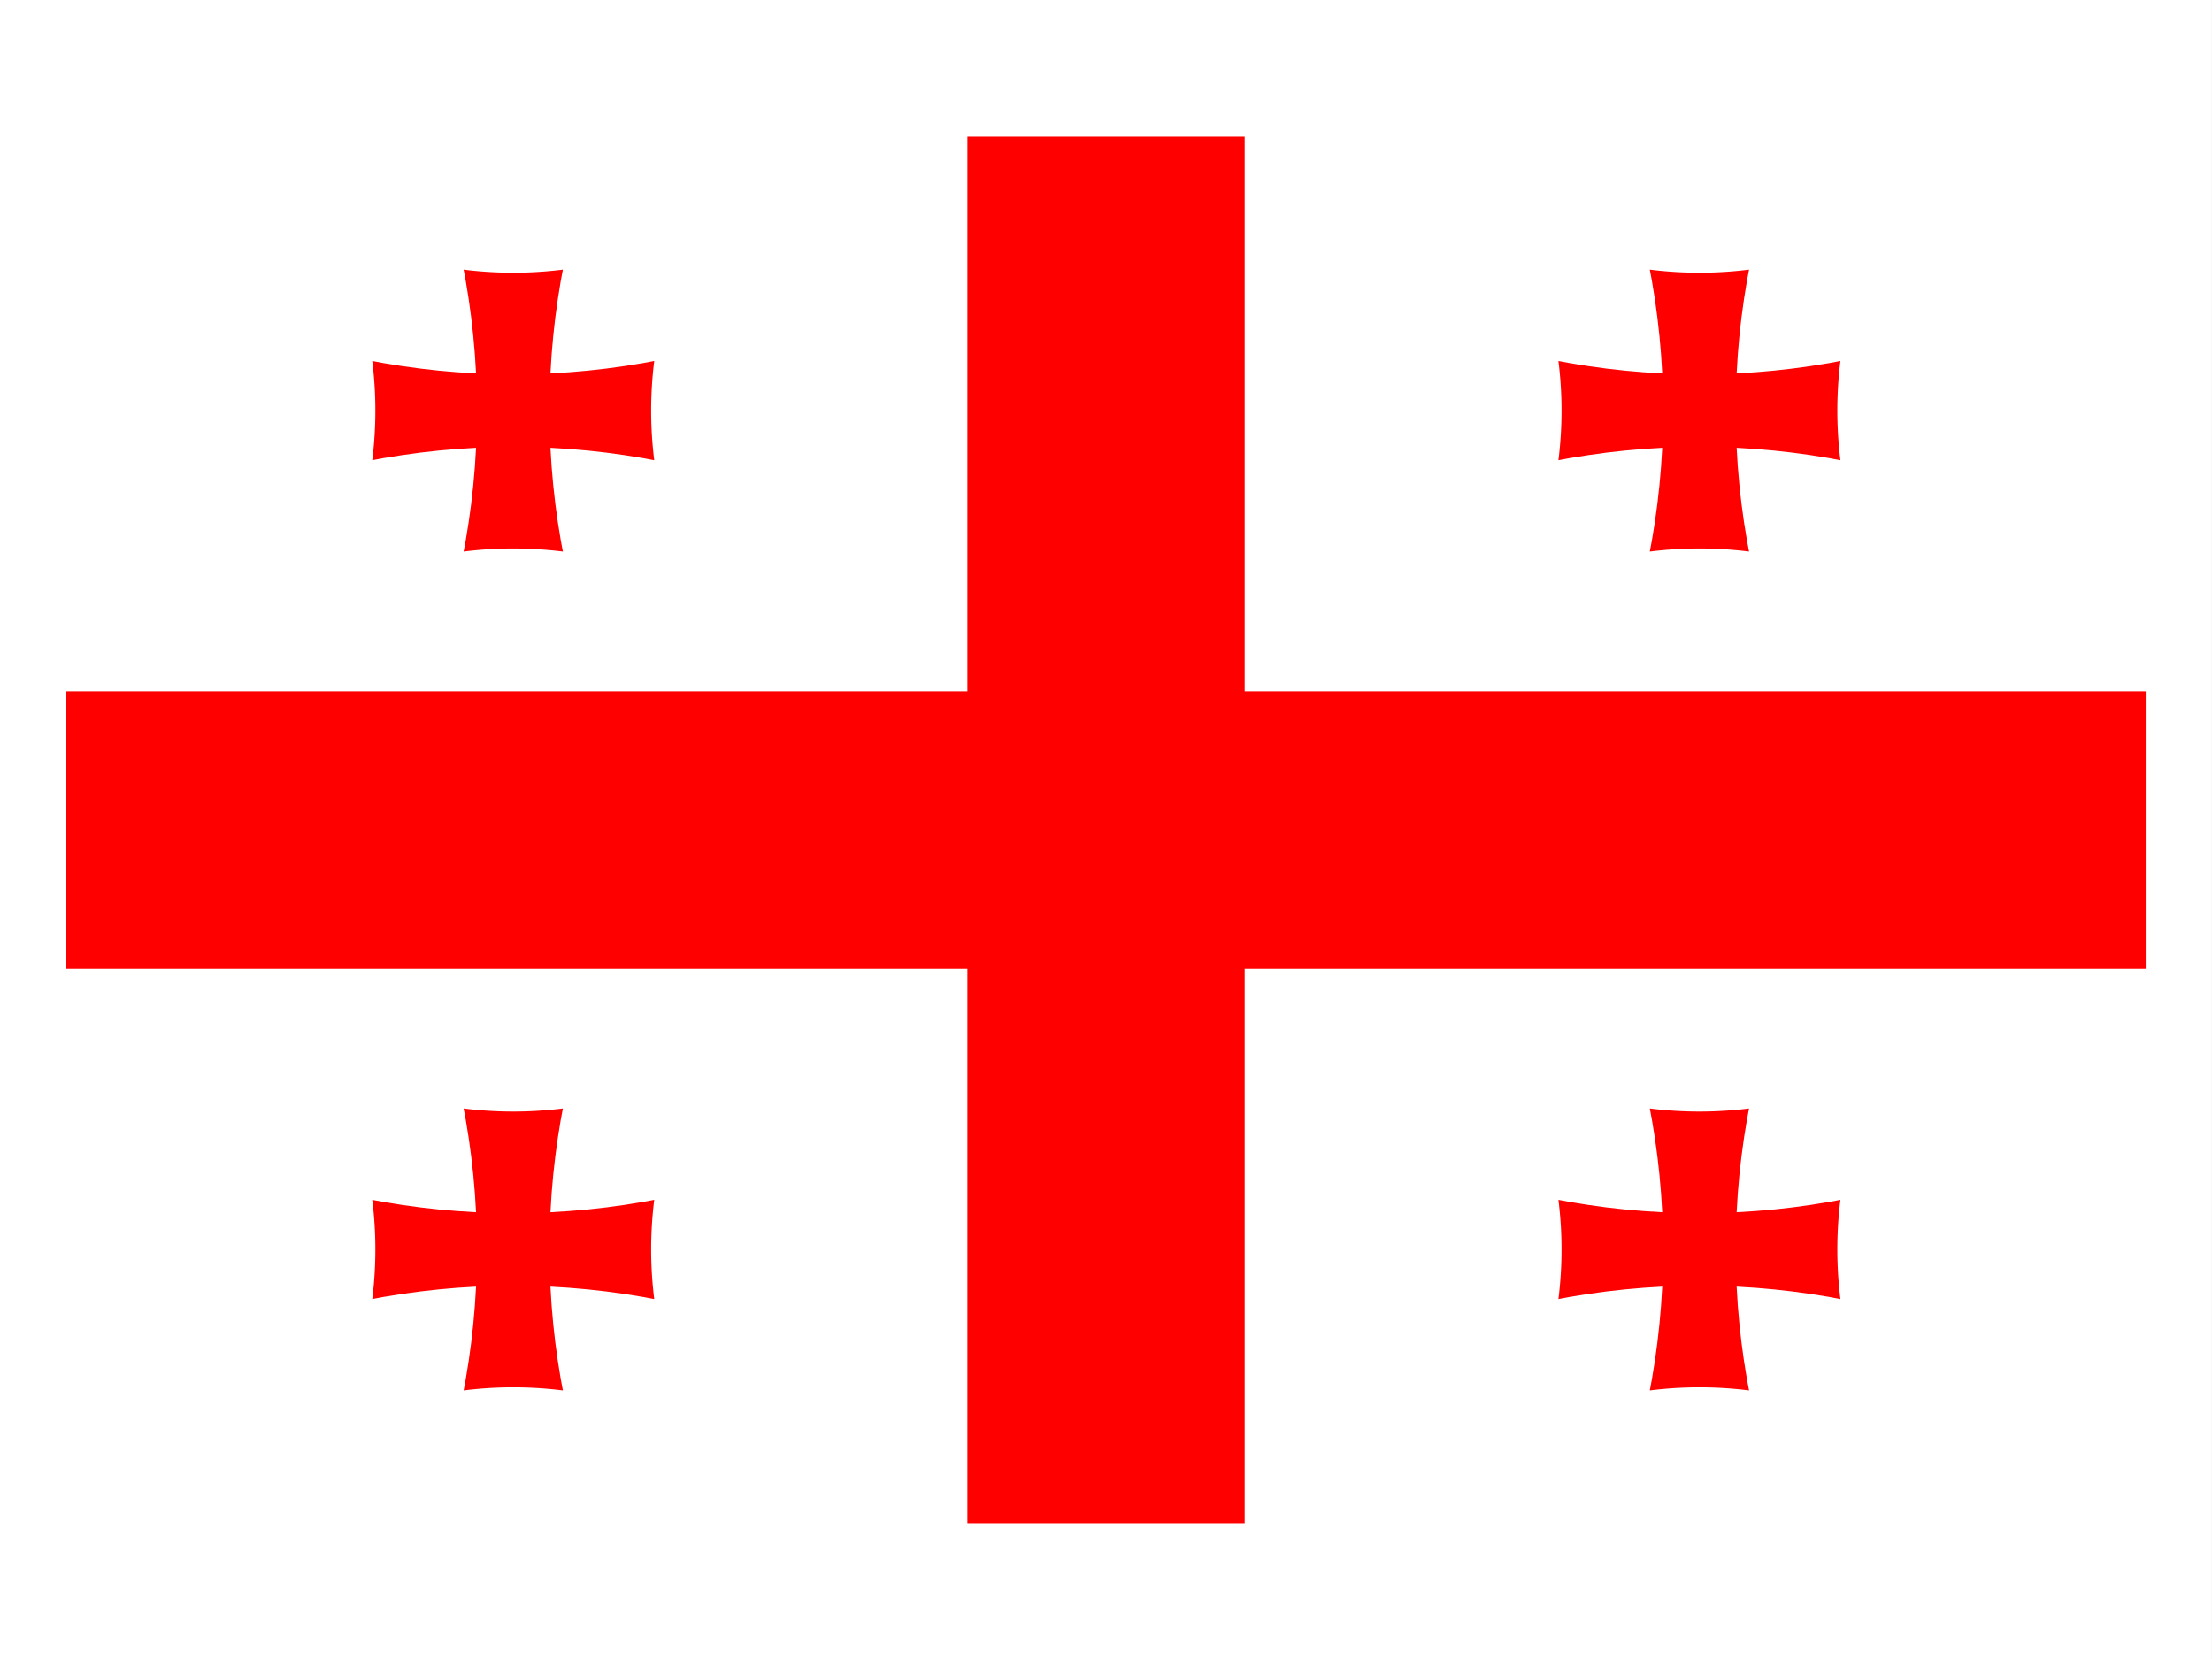 <svg xmlns="http://www.w3.org/2000/svg" xmlns:xlink="http://www.w3.org/1999/xlink" viewBox="0 0 213.333 160"><rect x="0" y="0" width="213.333" height="160" fill="#333333" stroke="none"/><defs><g id="c"><clipPath id="a"><path d="M-109 104a104 104 0 0 0 0-208h218a104 104 0 0 0 0 208z"/></clipPath><path id="b" clip-path="url(#a)" d="M-55 74a55 55 0 0 1 110 0V-74a55 55 0 0 1-110 0z"/><use xlink:href="#b" transform="rotate(90)" height="200" width="300"/></g></defs><path fill="#fff" d="M0 0h213.33v160H0z"/><path fill="#fff" d="M6.38 13.2h200.56v133.7H6.38z"/><path fill="red" d="M93.3 13.2v53.48H6.4v26.74h86.9v53.48h26.74V93.42h86.9V66.68h-86.9v-53.5H93.3z"/><use xlink:href="#c" transform="matrix(.7 0 0 .7 49.5 39.6)" height="200" width="300" fill="red"/><use xlink:href="#c" transform="matrix(.7 0 0 .7 163.9 120.5)" height="200" width="300" fill="red"/><use xlink:href="#c" transform="matrix(.7 0 0 .7 163.9 39.6)" height="200" width="300" fill="red"/><use xlink:href="#c" transform="matrix(.7 0 0 .7 49.5 120.5)" height="200" width="300" fill="red"/></svg>
